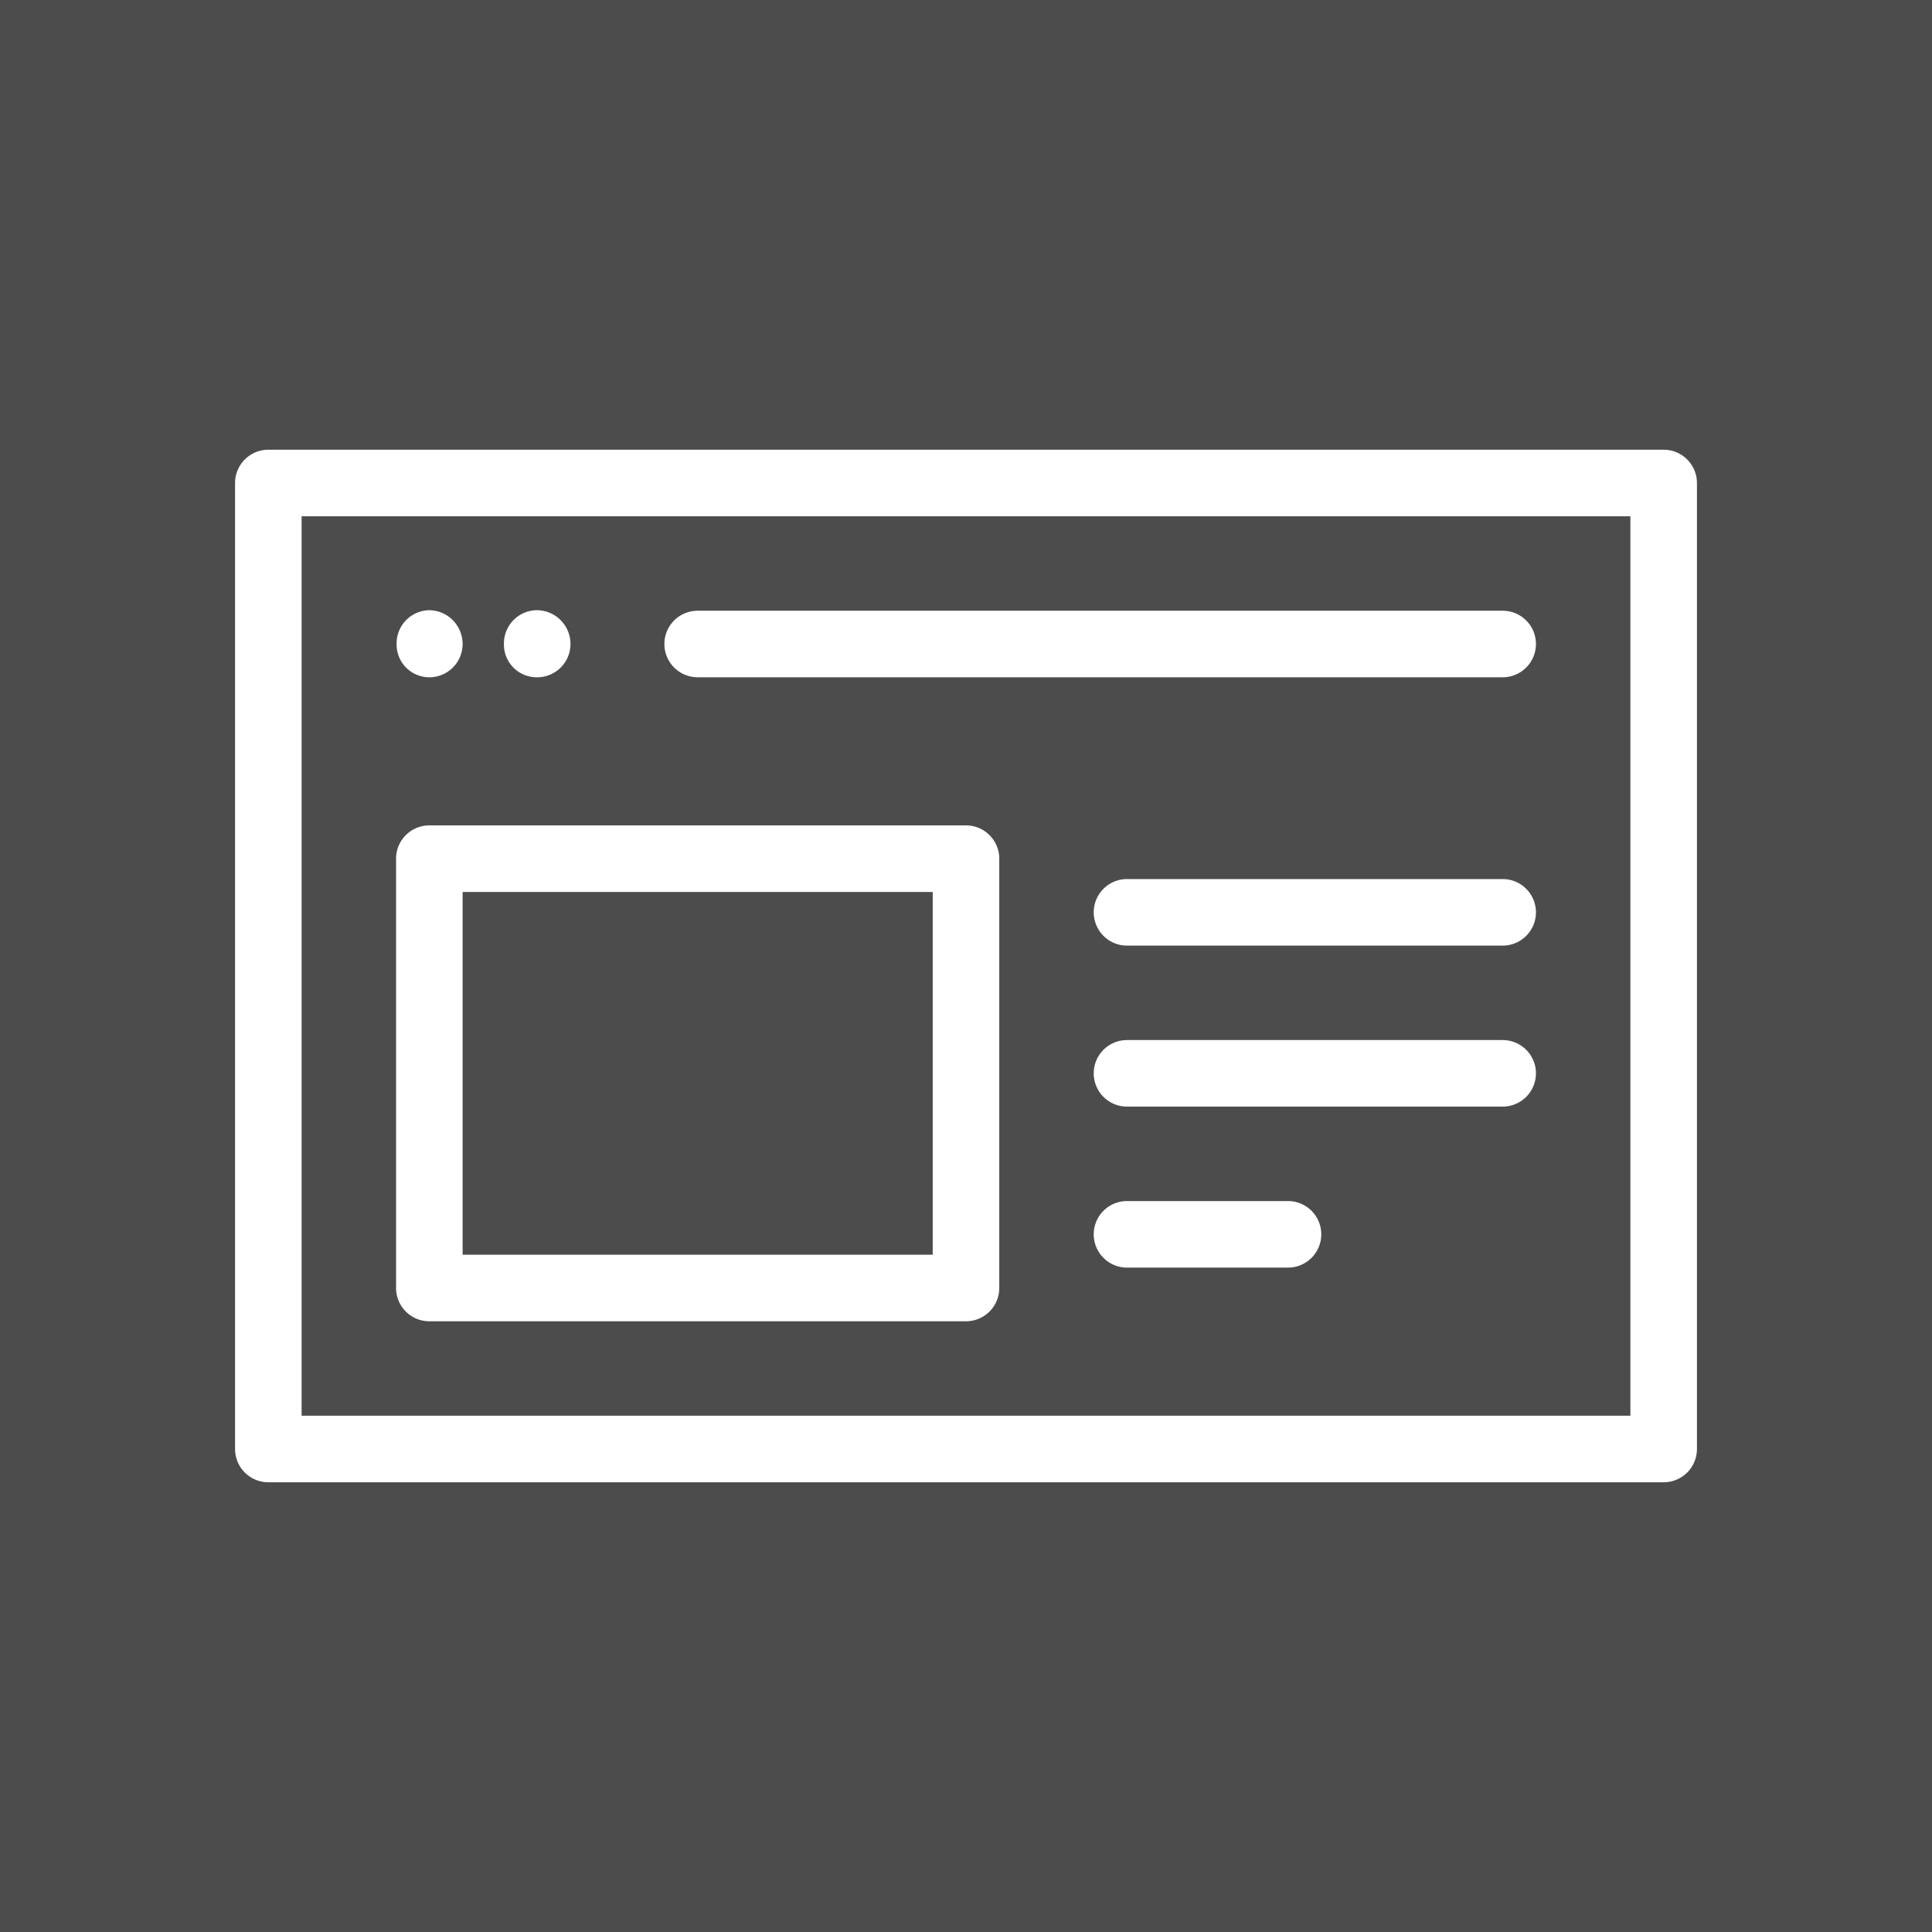 <svg id="beae1b8a-1f38-49c8-936e-a660def551c6" data-name="Icon" xmlns="http://www.w3.org/2000/svg" viewBox="0 0 36 36"><defs><style>.e98c2511-622a-4bda-a5f4-89fc28b67c4f {fill: #fff;}</style></defs><g><rect width="100%" height="100%" fill="#4c4c4c"/><path class="e98c2511-622a-4bda-a5f4-89fc28b67c4f" d="M10,11.37a.62.62,0,0,0-.61.63.61.61,0,0,0,.61.62.62.62,0,0,0,.63-.62A.63.63,0,0,0,10,11.37Z"/><path class="e98c2511-622a-4bda-a5f4-89fc28b67c4f" d="M8,11.37a.62.62,0,0,0-.61.63.61.61,0,0,0,.61.62A.62.62,0,0,0,8.62,12,.63.63,0,0,0,8,11.37Z"/><g><path class="e98c2511-622a-4bda-a5f4-89fc28b67c4f" d="M31,8.38H5A.62.62,0,0,0,4.38,9V27a.62.62,0,0,0,.62.62H31a.62.62,0,0,0,.62-.62V9A.62.62,0,0,0,31,8.38Zm-.62,18H5.62V9.62H30.38Z"/><path class="e98c2511-622a-4bda-a5f4-89fc28b67c4f" d="M18,15.38H8a.62.62,0,0,0-.62.62v8a.62.62,0,0,0,.62.62H18a.62.62,0,0,0,.62-.62V16A.62.62,0,0,0,18,15.38Zm-.62,8H8.62V16.62h8.76Z"/><path class="e98c2511-622a-4bda-a5f4-89fc28b67c4f" d="M13,12.62H28a.62.62,0,1,0,0-1.24H13a.62.62,0,0,0,0,1.24Z"/><path class="e98c2511-622a-4bda-a5f4-89fc28b67c4f" d="M28,16.38H21a.62.62,0,0,0,0,1.24h7a.62.62,0,0,0,0-1.24Z"/><path class="e98c2511-622a-4bda-a5f4-89fc28b67c4f" d="M28,19.38H21a.62.62,0,0,0,0,1.24h7a.62.62,0,0,0,0-1.24Z"/><path class="e98c2511-622a-4bda-a5f4-89fc28b67c4f" d="M24,22.38H21a.62.62,0,0,0,0,1.24h3a.62.62,0,0,0,0-1.24Z"/></g></g></svg>